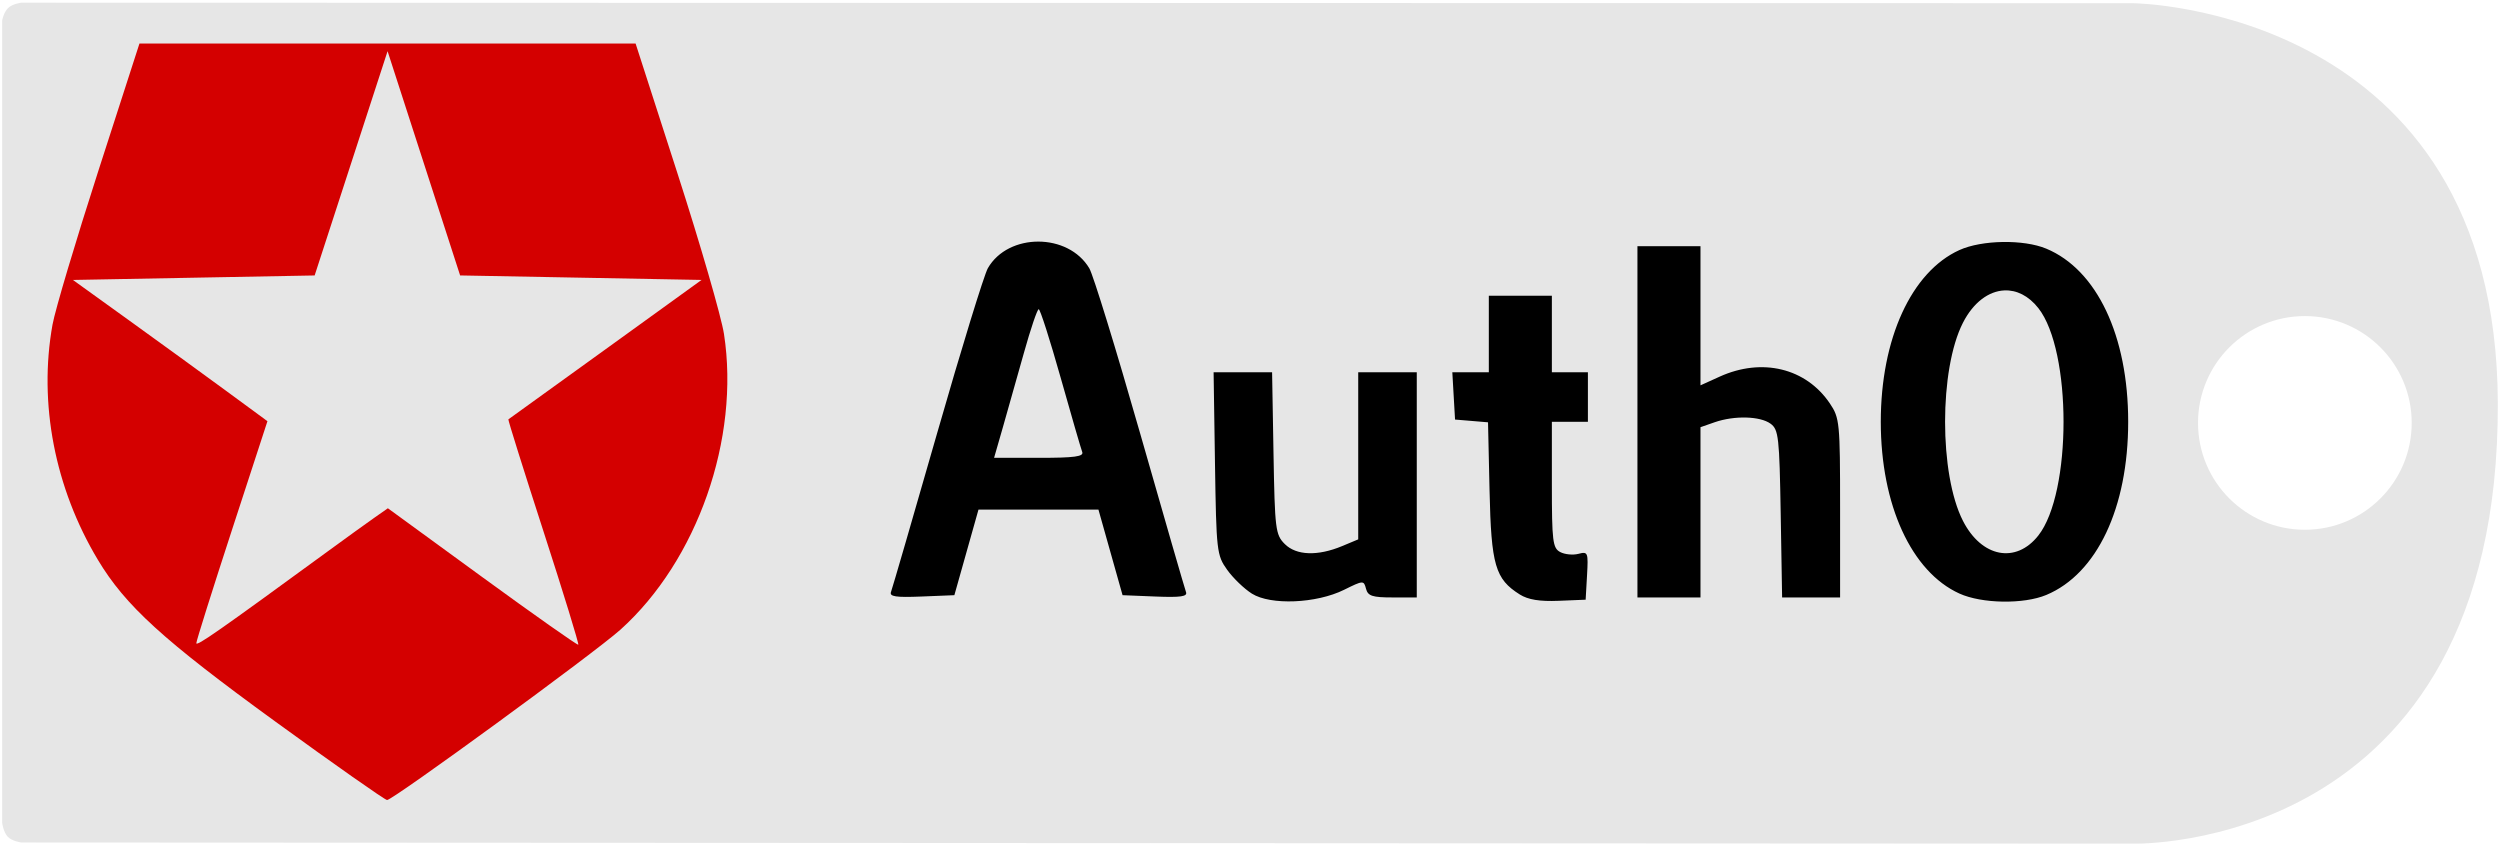 <?xml version="1.0" encoding="UTF-8" standalone="no"?>
<!-- Created with Inkscape (http://www.inkscape.org/) -->

<svg
   xmlns:osb="http://www.openswatchbook.org/uri/2009/osb"
   xmlns:dc="http://purl.org/dc/elements/1.1/"
   xmlns:cc="http://creativecommons.org/ns#"
   xmlns:rdf="http://www.w3.org/1999/02/22-rdf-syntax-ns#"
   xmlns:svg="http://www.w3.org/2000/svg"
   xmlns="http://www.w3.org/2000/svg"
   xmlns:sodipodi="http://sodipodi.sourceforge.net/DTD/sodipodi-0.dtd"
   xmlns:inkscape="http://www.inkscape.org/namespaces/inkscape"
   id="svg4190"
   version="1.1"
   inkscape:version="0.91 r13725"
   width="555.124"
   height="187.307"
   viewBox="0 0 555.124 187.307"
   sodipodi:docname="Auth0.svg">
  <defs
     id="defs4194">
    <linearGradient
       id="linearGradient4204"
       osb:paint="solid">
      <stop
         style="stop-color:#f2f2f2;stop-opacity:1;"
         offset="0"
         id="stop4206" />
    </linearGradient>
  </defs>
  <sodipodi:namedview
     pagecolor="#ffffff"
     bordercolor="#666666"
     borderopacity="1"
     objecttolerance="10"
     gridtolerance="10"
     guidetolerance="10"
     inkscape:pageopacity="0"
     inkscape:pageshadow="2"
     inkscape:window-width="2560"
     inkscape:window-height="1376"
     id="namedview4192"
     showgrid="false"
     fit-margin-top="0"
     fit-margin-left="0"
     fit-margin-right="0"
     fit-margin-bottom="0"
     inkscape:zoom="2.0443723"
     inkscape:cx="98.738539"
     inkscape:cy="47.9643"
     inkscape:window-x="0"
     inkscape:window-y="27"
     inkscape:window-maximized="1"
     inkscape:current-layer="layer3" />
  <g
     inkscape:groupmode="layer"
     id="layer1"
     inkscape:label="Base"
     style="display:inline"
     transform="translate(-31.691,-16.193)">
    <path
       style="color:#000000;clip-rule:nonzero;display:inline;overflow:visible;visibility:visible;opacity:1;isolation:auto;mix-blend-mode:normal;color-interpolation:sRGB;color-interpolation-filters:linearRGB;solid-color:#000000;solid-opacity:1;fill:#e6e6e6;fill-opacity:1;fill-rule:nonzero;stroke:none;stroke-width:0.965;stroke-linecap:butt;stroke-linejoin:miter;stroke-miterlimit:4;stroke-dasharray:none;stroke-dashoffset:0;stroke-opacity:1;marker:none;color-rendering:auto;image-rendering:auto;shape-rendering:auto;text-rendering:auto;enable-background:accumulate;filter-blend-mode:normal;filter-gaussianBlur-deviation:0"
       d="M 1.791,1.791 C 0.8,2.754 0.482,4.528 0.482,4.528 l 0,178.2 c 0,0 0.269,2.044 1.223,3.057 0.954,1.013 3.021,1.291 3.021,1.291 l 468.936,0.252 c 0,0 81.303,2.223 80.979,-97.807 C 554.355,1.475 473.662,0.713 473.662,0.713 L 4.726,0.598 c 0,0 -1.945,0.229 -2.936,1.193 z M 511.795,70.184 c 13.102,5.54e-4 23.723,10.622 23.723,23.725 -5.6e-4,13.101 -10.621,23.722 -23.723,23.723 -13.102,5.2e-4 -23.724,-10.62 -23.725,-23.723 -5.2e-4,-13.103 10.622,-23.725 23.725,-23.725 z"
       transform="translate(31.691,16.193)"
       id="rect4202"
       inkscape:connector-curvature="0"
       sodipodi:nodetypes="zcczccscczsssss" />
  </g>
  <g
     inkscape:groupmode="layer"
     id="layer2"
     inkscape:label="Text"
     style="display:inline"
     transform="translate(-31.691,-16.193)">
    <path
       style="fill:#000000"
       d="m 230.578,53.646 c -4.482,-0.009 -8.948,1.956 -11.221,5.902 -0.828,1.438 -5.89,17.896 -11.248,36.574 -5.358,18.679 -9.972,34.562 -10.254,35.297 -0.405,1.054 1.022,1.273 6.775,1.039 l 7.287,-0.297 2.678,-9.5 2.678,-9.5 13.318,0 13.32,0 2.678,9.5 2.678,9.5 7.287,0.297 c 5.644,0.229 7.176,0.004 6.797,-1 -0.269,-0.713 -4.853,-16.574 -10.188,-35.248 -5.334,-18.674 -10.405,-35.151 -11.27,-36.615 -2.337,-3.956 -6.835,-5.94 -11.316,-5.949 z m 214.131,0.088 c -3.571,0.058 -7.135,0.662 -9.625,1.793 -10.659,4.842 -17.457,19.692 -17.457,38.135 0,18.442 6.798,33.293 17.457,38.135 4.979,2.262 14.259,2.413 19.291,0.314 11.248,-4.692 18.188,-19.362 18.188,-38.449 0,-19.087 -6.939,-33.758 -18.188,-38.449 -2.516,-1.049 -6.095,-1.537 -9.666,-1.479 z m -81.117,0.928 0,39 0,39 7,0 7,0 0,-18.902 0,-18.902 3.15,-1.098 c 4.361,-1.52 10.091,-1.372 12.408,0.32 1.78,1.3 1.968,2.961 2.254,20 l 0.312,18.582 6.438,0 6.438,0 0,-19.852 c 0,-18.993 -0.098,-19.998 -2.273,-23.227 -5.288,-7.847 -15.062,-10.221 -24.477,-5.947 l -4.25,1.928 0,-15.451 0,-15.451 -7,0 -7,0 z m 81.477,9.826 c 2.678,-0.121 5.364,1.157 7.547,3.932 7.455,9.477 7.455,41.007 0,50.484 -4.989,6.342 -12.61,4.862 -16.748,-3.254 -5.285,-10.367 -5.285,-33.607 0,-43.975 2.327,-4.565 5.757,-7.032 9.201,-7.188 z m -114.477,1.174 0,8.5 0,8.5 -4.053,0 -4.051,0 0.301,5.25 0.303,5.25 3.662,0.305 3.66,0.307 0.34,15.193 c 0.369,16.547 1.258,19.602 6.711,23.035 1.841,1.159 4.422,1.581 8.627,1.408 l 6,-0.248 0.307,-5.381 c 0.292,-5.128 0.204,-5.354 -1.91,-4.801 -1.22,0.319 -3.048,0.137 -4.059,-0.404 -1.65,-0.883 -1.838,-2.417 -1.838,-14.949 l 0,-13.965 4,0 4,0 0,-5.5 0,-5.5 -4,0 -4,0 0,-8.5 0,-8.5 -7,0 -7,0 z m -99.945,3 c 0.32,0 2.511,6.839 4.869,15.195 2.359,8.357 4.513,15.782 4.789,16.5 0.392,1.022 -1.686,1.305 -9.535,1.305 l -10.035,0 1.943,-6.75 c 1.07,-3.712 3.17,-11.137 4.666,-16.5 1.496,-5.362 2.983,-9.75 3.303,-9.75 z m 38.832,14 0.307,20.25 c 0.296,19.501 0.395,20.374 2.695,23.6 1.314,1.842 3.789,4.228 5.5,5.303 4.174,2.622 14.311,2.201 20.475,-0.852 4.257,-2.108 4.373,-2.114 4.865,-0.23 0.42,1.605 1.411,1.93 5.889,1.93 l 5.383,0 0,-25 0,-25 -6.5,0 -6.5,0 0,18.551 0,18.553 -3.545,1.48 c -5.451,2.277 -10.203,2.111 -12.762,-0.445 -2.067,-2.065 -2.211,-3.214 -2.506,-20.164 l -0.312,-17.975 -6.494,0 -6.494,0 z"
       transform="translate(31.691,16.193)"
       id="path4200"
       inkscape:connector-curvature="0" />
  </g>
  <g
     inkscape:groupmode="layer"
     id="layer3"
     inkscape:label="Logo"
     style="display:inline">
    <path
       inkscape:connector-curvature="0"
       style="display:inline;fill:#d40000"
       d="m 30.967,9.663 -9.121,28.25 c -5.017,15.537 -9.601,30.92 -10.188,34.184 -3.13,17.422 0.506,36.254 10.08,52.217 6.098,10.167 14.452,17.783 39.354,35.875 13.2,9.59 24.386,17.447 24.857,17.457 1.278,0.028 46.141,-32.724 51.822,-37.832 17.078,-15.355 26.568,-42.452 22.99,-65.65 -0.594,-3.85 -5.255,-19.938 -10.355,-35.75 l -9.273,-28.75 -55.084,0 -55.082,0 z m 55.092,1.697 8.055,24.902 8.055,24.9 26.805,0.5 26.807,0.5 -21.344,15.414 c -11.739,8.477 -21.438,15.472 -21.555,15.545 -0.117,0.073 3.402,11.294 7.818,24.936 4.417,13.642 7.886,24.937 7.711,25.1 -0.175,0.163 -9.76,-6.587 -21.301,-15 l -20.984,-15.297 -3.016,2.113 c -1.659,1.163 -6.168,4.417 -10.018,7.23 -24.62,17.99 -29.5,21.399 -29.5,20.613 0,-0.484 3.554,-11.771 7.896,-25.084 L 59.385,93.526 50.238,86.807 C 45.208,83.112 35.49,76.055 28.643,71.126 l -12.449,-8.963 26.836,-0.5 26.836,-0.5 8.098,-24.9 8.096,-24.902 z"
       id="path4200-1" />
  </g>
</svg>
